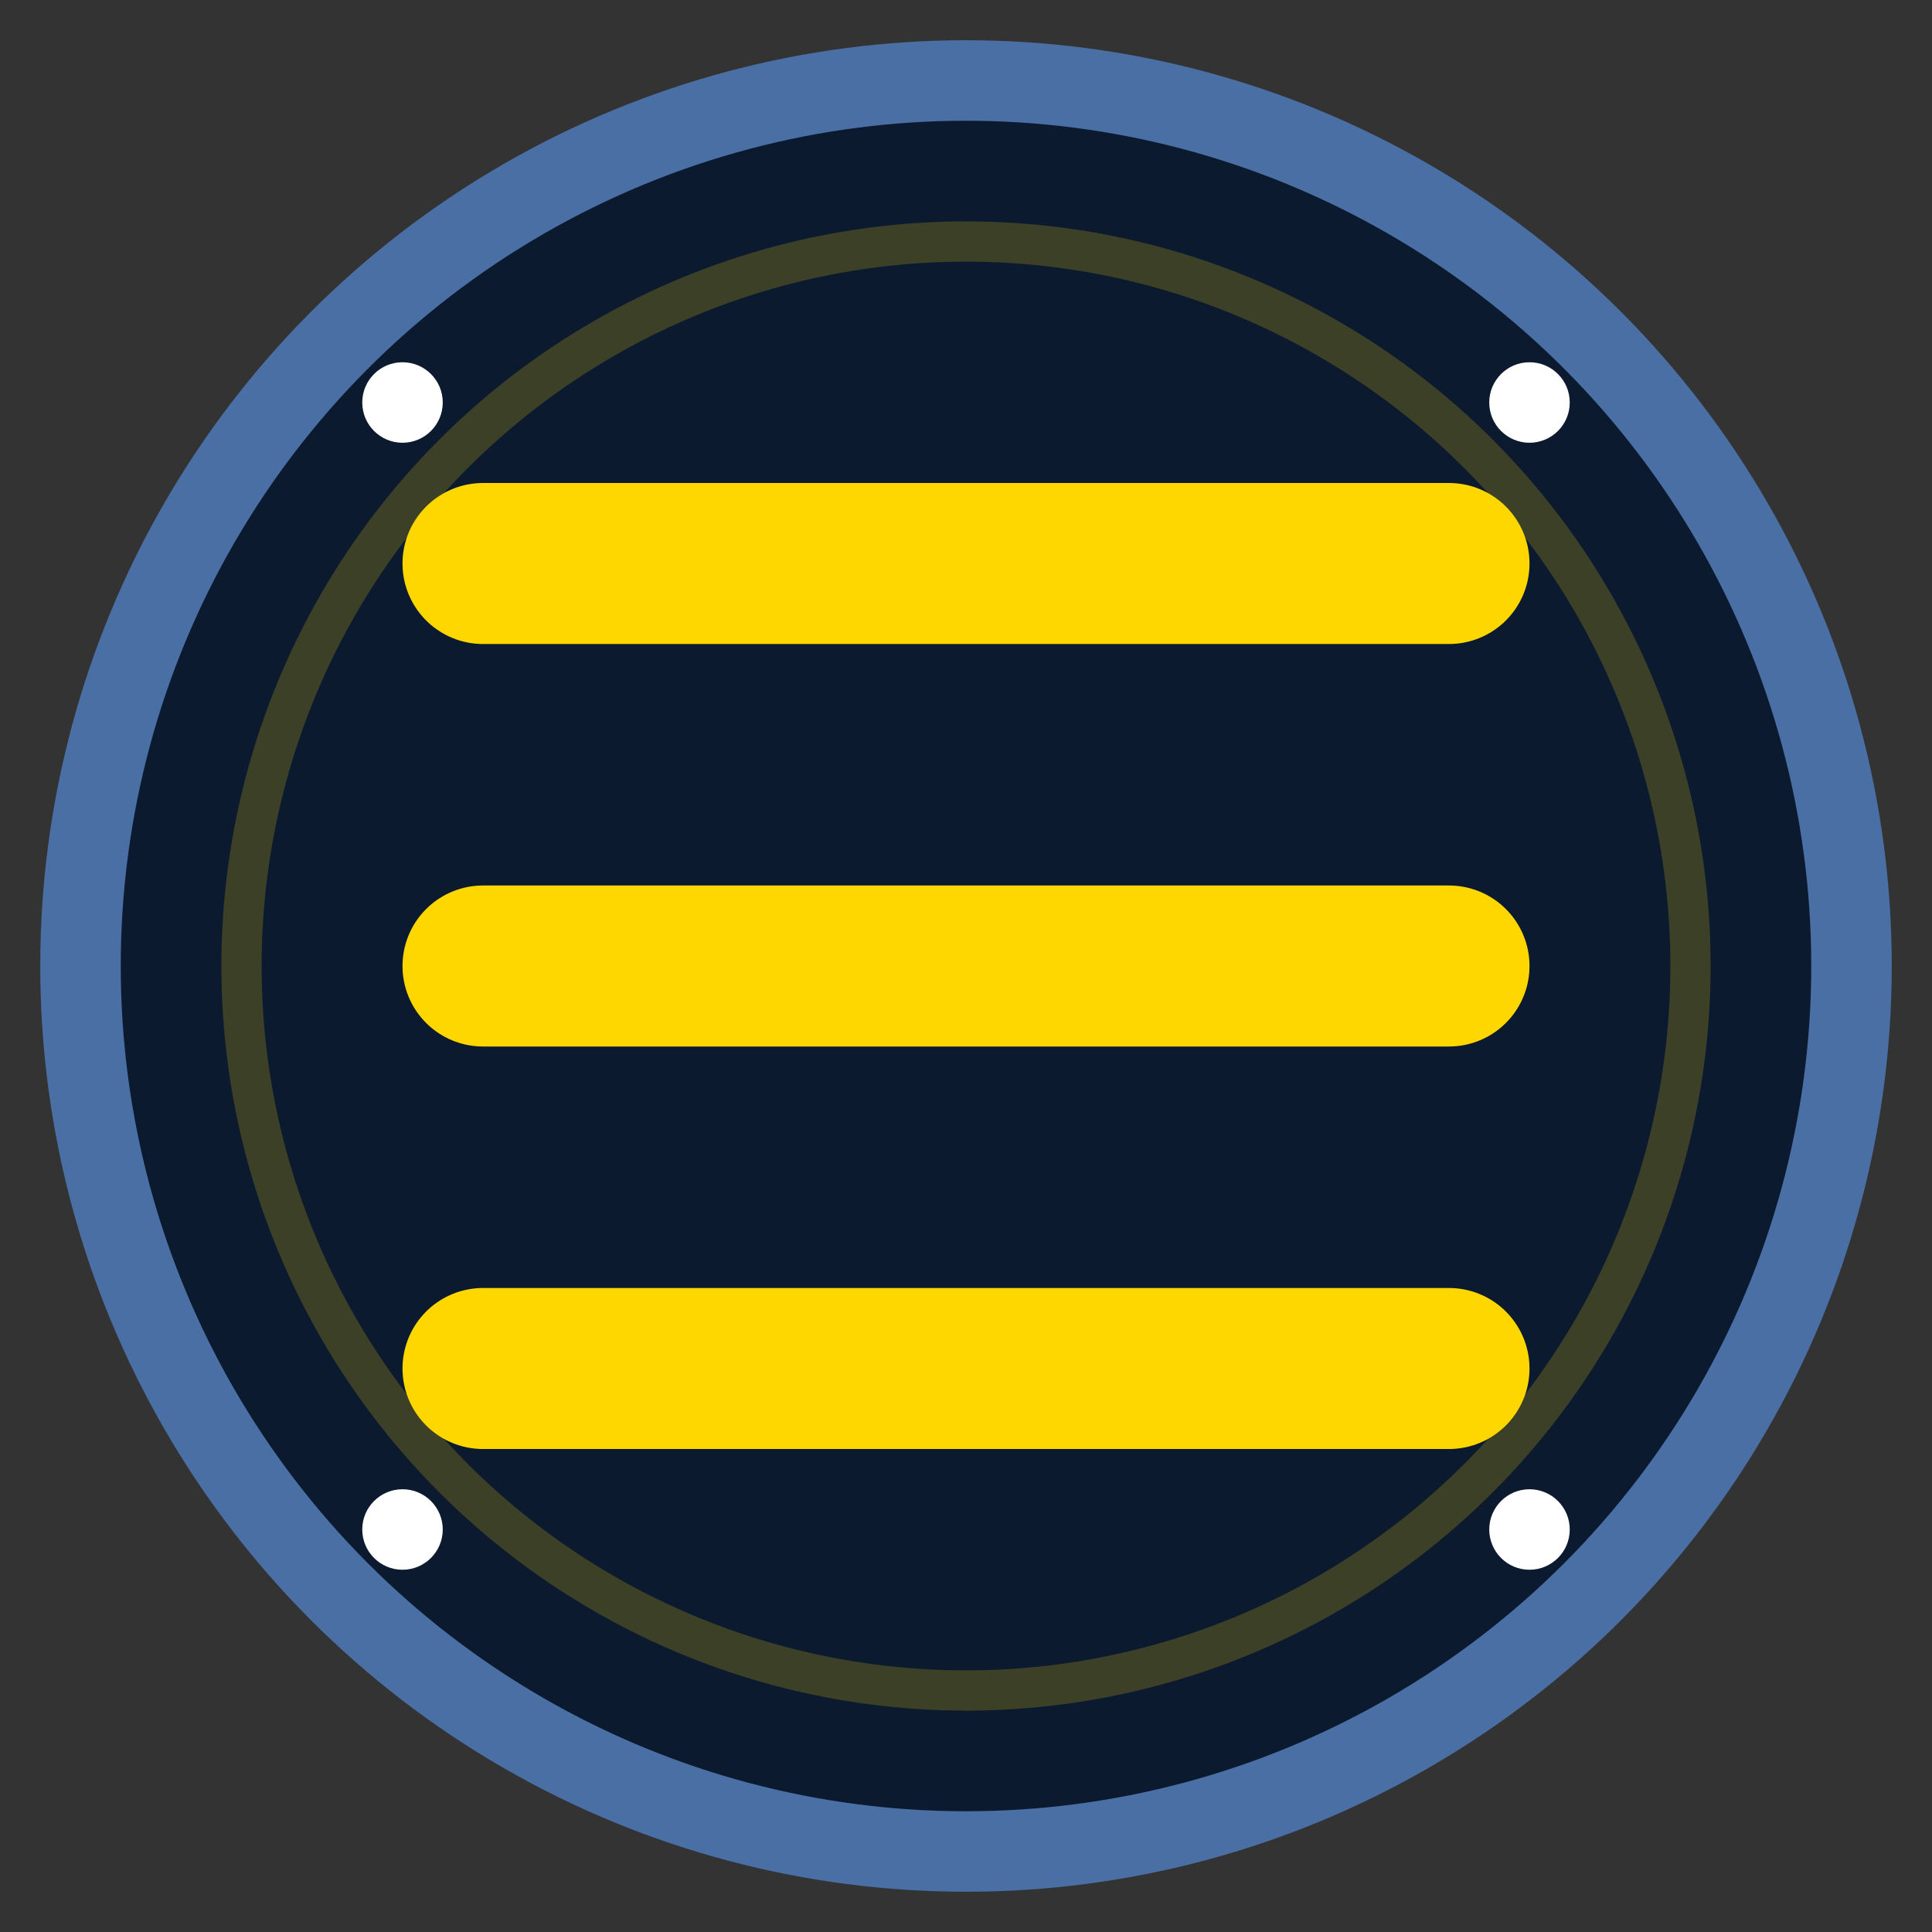 <svg xmlns="http://www.w3.org/2000/svg" width="24" height="24" viewBox="0 0 24 24">
  <rect x="0" y="0" width="24" height="24" fill="#333333" stroke="none"/>
  <!-- 背景圆形 -->
  <circle cx="12" cy="12" r="11" fill="#0B1A2F" stroke="#4A6FA5" stroke-width="1"/>
  
  <!-- 菜单图标 -->
  <g transform="translate(12, 12)">
    <!-- 菜单线条 -->
    <line x1="-6" y1="-5" x2="6" y2="-5" stroke="#FFD700" stroke-width="2" stroke-linecap="round"/>
    <line x1="-6" y1="0" x2="6" y2="0" stroke="#FFD700" stroke-width="2" stroke-linecap="round"/>
    <line x1="-6" y1="5" x2="6" y2="5" stroke="#FFD700" stroke-width="2" stroke-linecap="round"/>
  </g>
  
  <!-- 星星装饰 -->
  <g fill="#FFFFFF">
    <circle cx="5" cy="5" r="0.5"/>
    <circle cx="19" cy="5" r="0.5"/>
    <circle cx="5" cy="19" r="0.5"/>
    <circle cx="19" cy="19" r="0.5"/>
  </g>
  
  <!-- 脉冲效果 -->
  <circle cx="12" cy="12" r="9" stroke="#FFD700" stroke-width="0.5" fill="none" opacity="0.2">
    <animate attributeName="r" values="9;10;9" dur="3s" repeatCount="indefinite"/>
    <animate attributeName="opacity" values="0.2;0.1;0.2" dur="3s" repeatCount="indefinite"/>
  </circle>
</svg>